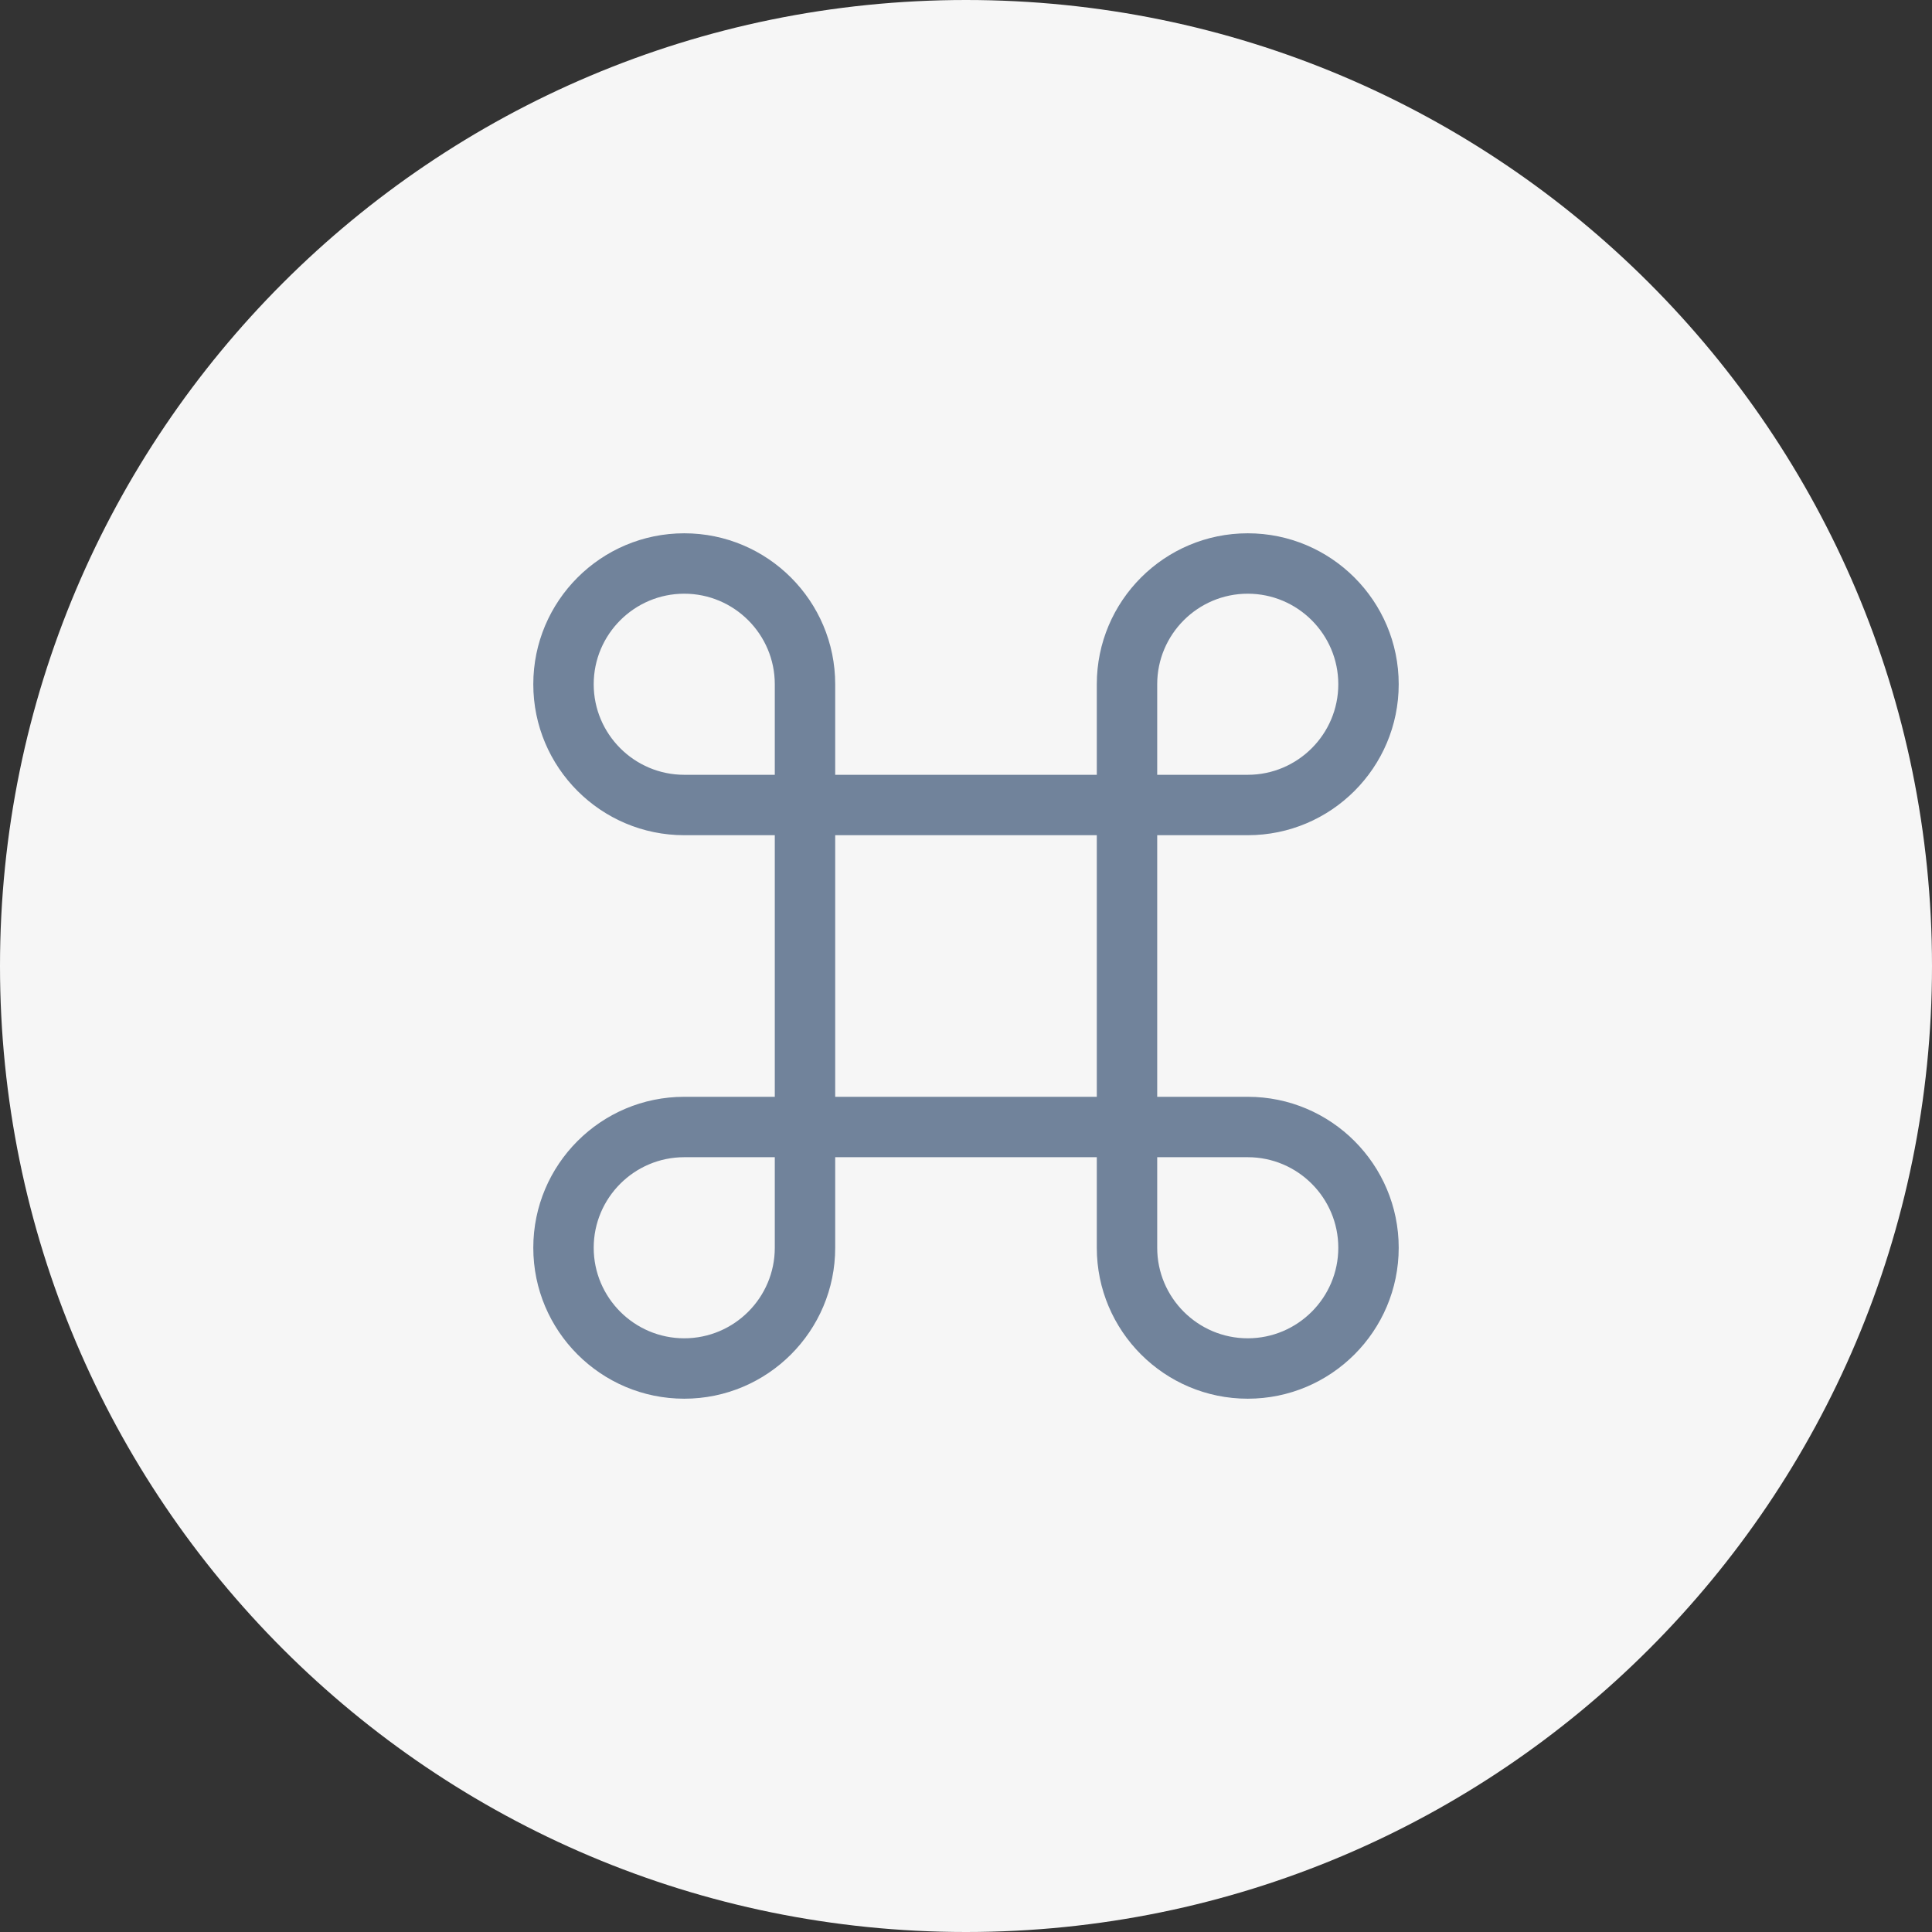 <svg width="60" height="60" viewBox="0 0 60 60" fill="none" xmlns="http://www.w3.org/2000/svg">
<rect x="0" y="0" width="60" height="60" fill="#333333" stroke="none"/>
<path d="M30 60C46.569 60 60 46.569 60 30C60 13.431 46.569 0 30 0C13.431 0 0 13.431 0 30C0 46.569 13.431 60 30 60Z" fill="#FAFAFA" fill-opacity="0.98"/>
<path d="M35 35.938H25C24.488 35.938 24.062 35.513 24.062 35V25C24.062 24.488 24.488 24.062 25 24.062H35C35.513 24.062 35.938 24.488 35.938 25V35C35.938 35.513 35.513 35.938 35 35.938ZM25.938 34.062H34.062V25.938H25.938V34.062Z" fill="#71839B"/>
<path d="M21.25 43.438C18.663 43.438 16.562 41.337 16.562 38.75C16.562 36.163 18.663 34.062 21.25 34.062H25C25.512 34.062 25.938 34.487 25.938 35V38.75C25.938 41.337 23.837 43.438 21.25 43.438ZM21.25 35.938C19.7 35.938 18.438 37.2 18.438 38.75C18.438 40.3 19.7 41.562 21.25 41.562C22.8 41.562 24.062 40.3 24.062 38.75V35.938H21.25Z" fill="#71839B"/>
<path d="M25 25.938H21.25C18.663 25.938 16.562 23.837 16.562 21.25C16.562 18.663 18.663 16.562 21.25 16.562C23.837 16.562 25.938 18.663 25.938 21.25V25C25.938 25.512 25.512 25.938 25 25.938ZM21.25 18.438C19.7 18.438 18.438 19.7 18.438 21.25C18.438 22.8 19.7 24.062 21.25 24.062H24.062V21.25C24.062 19.7 22.8 18.438 21.25 18.438Z" fill="#71839B"/>
<path d="M38.75 25.938H35C34.487 25.938 34.062 25.512 34.062 25V21.25C34.062 18.663 36.163 16.562 38.75 16.562C41.337 16.562 43.438 18.663 43.438 21.25C43.438 23.837 41.337 25.938 38.75 25.938ZM35.938 24.062H38.75C40.3 24.062 41.562 22.8 41.562 21.25C41.562 19.7 40.3 18.438 38.75 18.438C37.2 18.438 35.938 19.7 35.938 21.25V24.062Z" fill="#71839B"/>
<path d="M38.75 43.438C36.163 43.438 34.062 41.337 34.062 38.75V35C34.062 34.487 34.487 34.062 35 34.062H38.75C41.337 34.062 43.438 36.163 43.438 38.75C43.438 41.337 41.337 43.438 38.75 43.438ZM35.938 35.938V38.75C35.938 40.3 37.2 41.562 38.75 41.562C40.3 41.562 41.562 40.3 41.562 38.75C41.562 37.2 40.3 35.938 38.75 35.938H35.938Z" fill="#71839B"/>
</svg>
